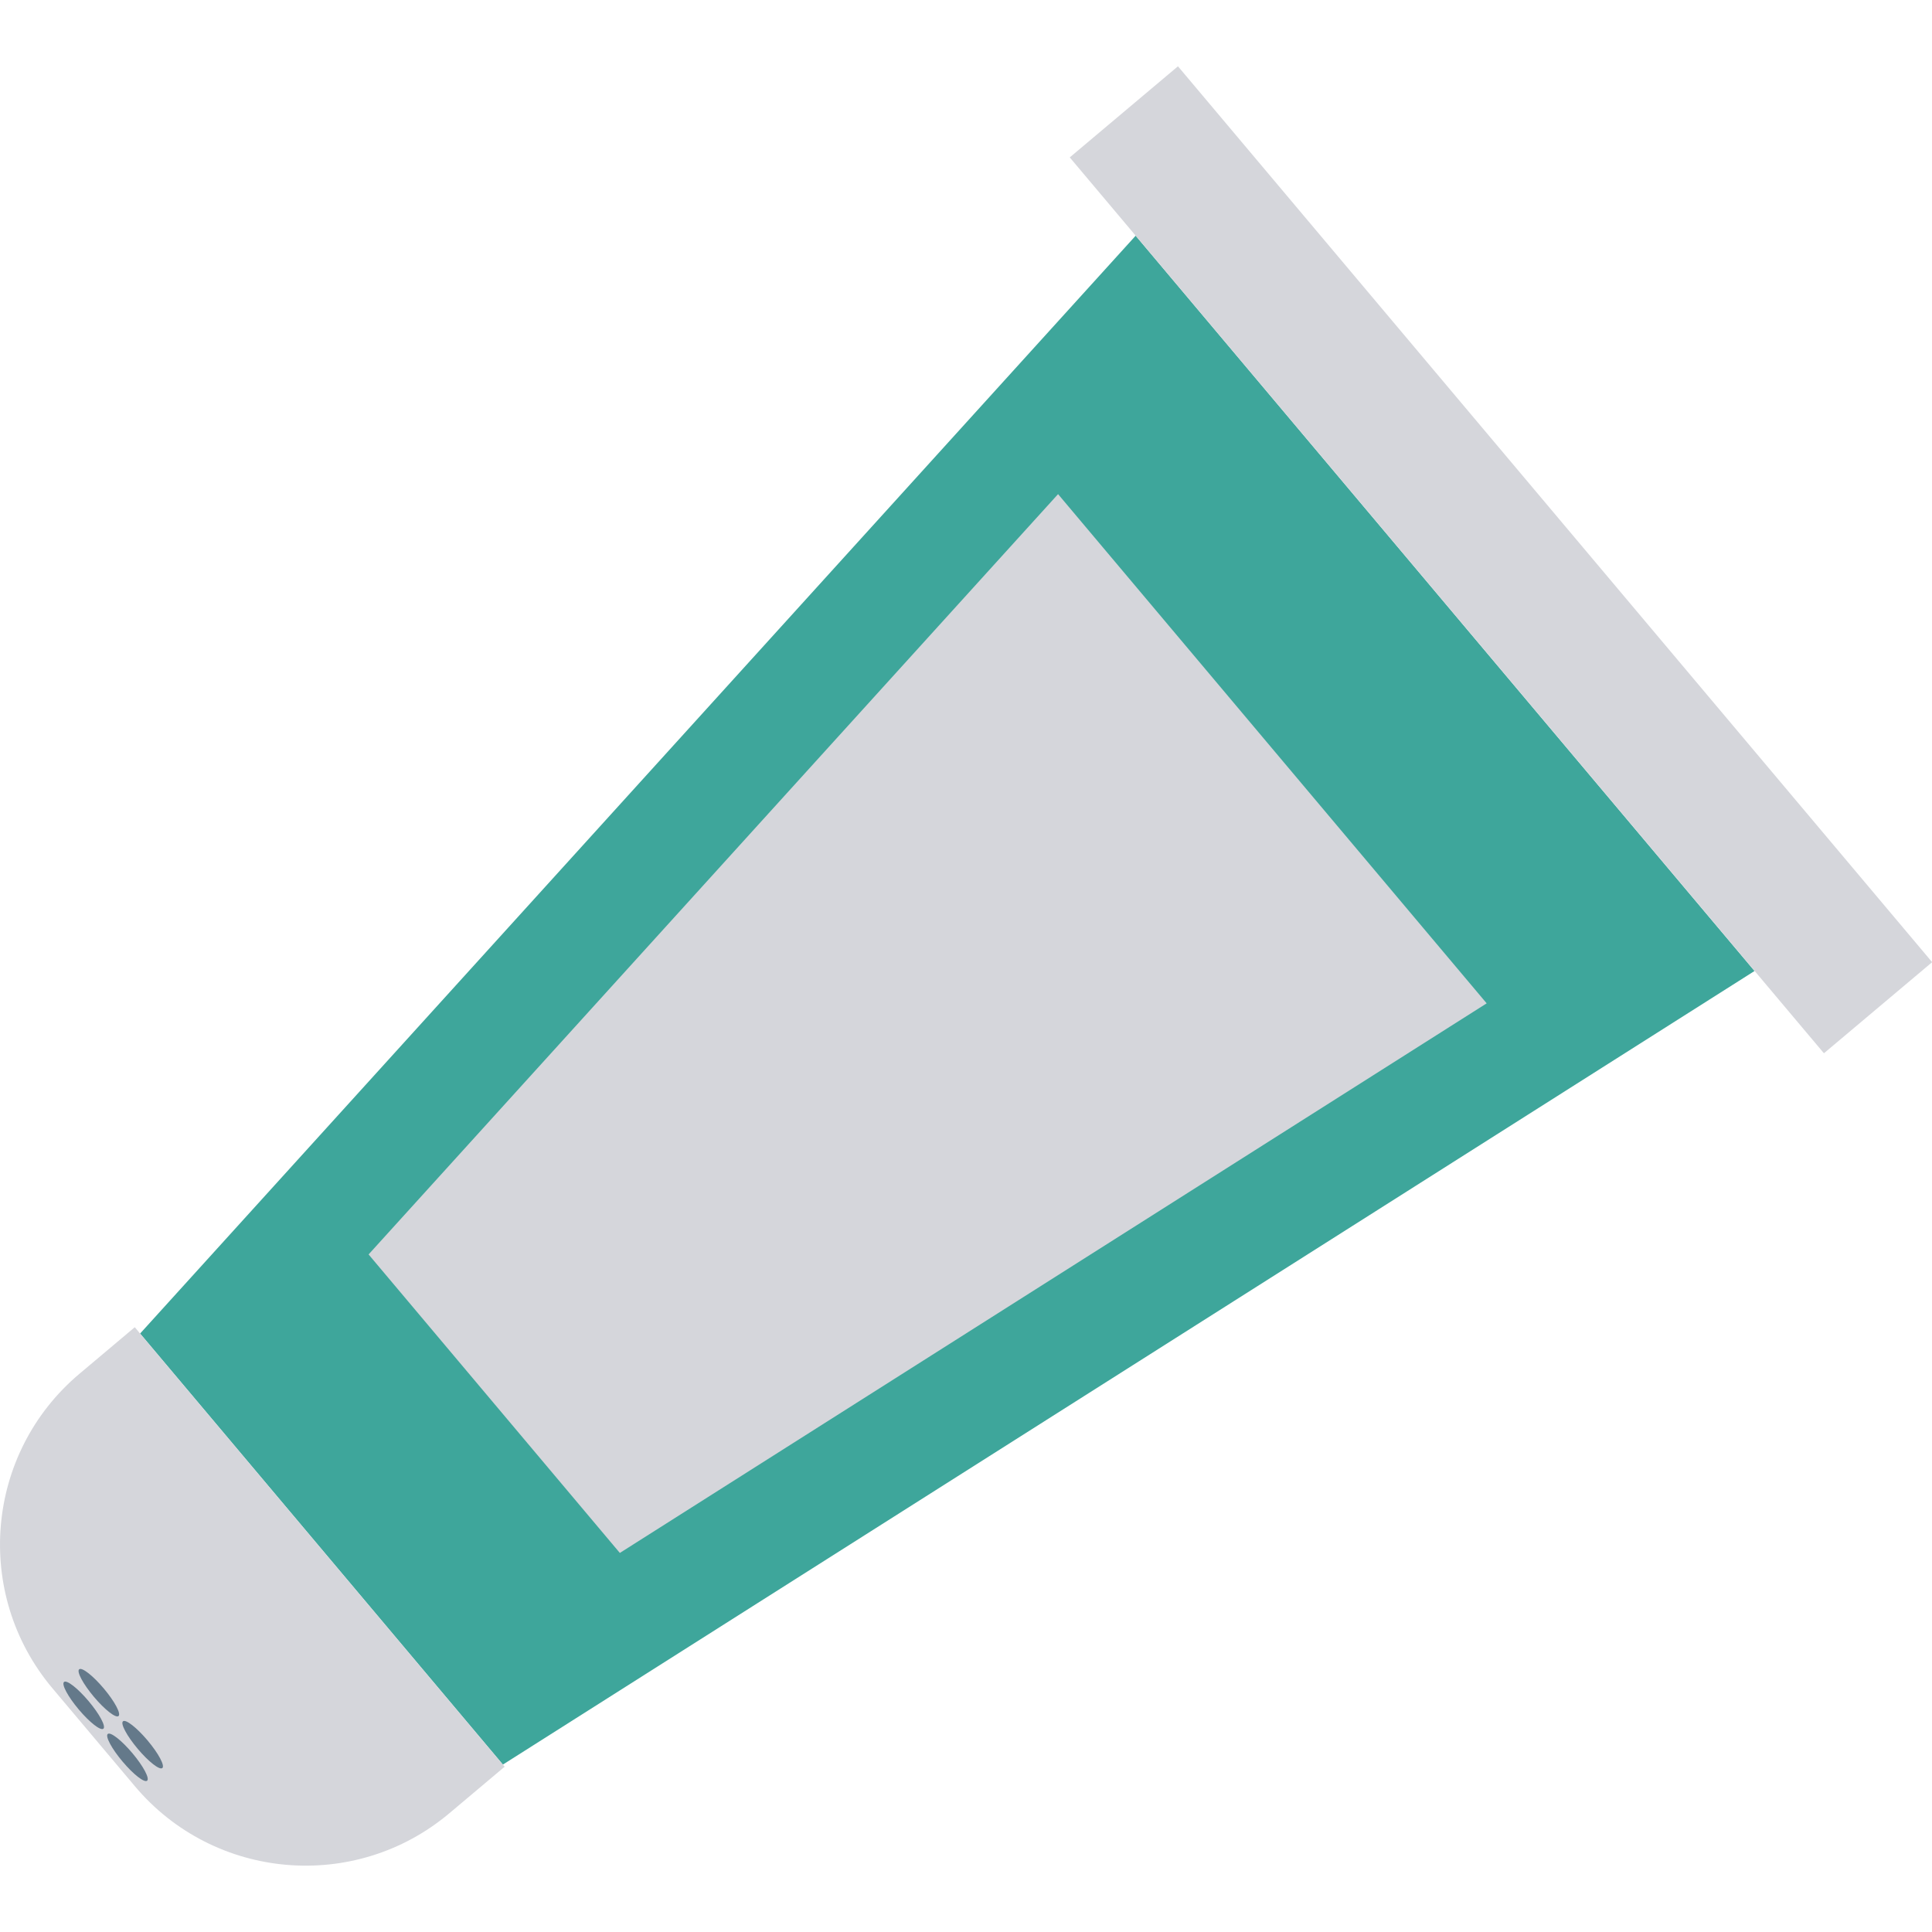 <?xml version="1.0" encoding="iso-8859-1"?>
<!-- Generator: Adobe Illustrator 19.0.0, SVG Export Plug-In . SVG Version: 6.00 Build 0)  -->
<svg version="1.1" id="Capa_1" xmlns="http://www.w3.org/2000/svg" xmlns:xlink="http://www.w3.org/1999/xlink" x="0px" y="0px"
	 viewBox="0 0 468.28 468.28" style="enable-background:new 0 0 468.28 468.28;" xml:space="preserve">
<polygon style="fill:#3EA69B;" points="275.26,57.132 425.264,235.352 121.892,427.7 33.958,323.227 "/>
<g>
	<polygon style="fill:#D5D6DB;" points="256.455,119.766 360.341,243.192 150.239,376.403 89.34,304.05 	"/>
	
		<rect x="221.849" y="118.556" transform="matrix(0.644 0.765 -0.765 0.644 233.341 -229.995)" style="fill:#D5D6DB;" width="283.848" height="34.285"/>
	<path style="fill:#D5D6DB;" d="M32.665,321.69l89.658,106.522l-13.396,11.276c-22.865,19.245-57.002,16.31-76.247-6.555
		l-19.965-23.72c-19.245-22.865-16.311-57.002,6.555-76.247L32.665,321.69z"/>
</g>
<g>
	
		<ellipse transform="matrix(-0.644 -0.765 0.765 -0.644 -282.848 695.089)" style="fill:#64798A;" cx="20.318" cy="413.361" rx="7.405" ry="1.567"/>
	
		<ellipse transform="matrix(-0.644 -0.765 0.765 -0.644 -275.057 723.919)" style="fill:#64798A;" cx="30.922" cy="425.963" rx="7.405" ry="1.567"/>
	
		<ellipse transform="matrix(-0.644 -0.765 0.765 -0.644 -266.645 721.691)" style="fill:#64798A;" cx="34.609" cy="422.892" rx="7.405" ry="1.567"/>
	
		<ellipse transform="matrix(-0.644 -0.765 0.765 -0.644 -274.464 692.852)" style="fill:#64798A;" cx="23.989" cy="410.292" rx="7.405" ry="1.567"/>
</g>
<g>
</g>
<g>
</g>
<g>
</g>
<g>
</g>
<g>
</g>
<g>
</g>
<g>
</g>
<g>
</g>
<g>
</g>
<g>
</g>
<g>
</g>
<g>
</g>
<g>
</g>
<g>
</g>
<g>
</g>
</svg>
